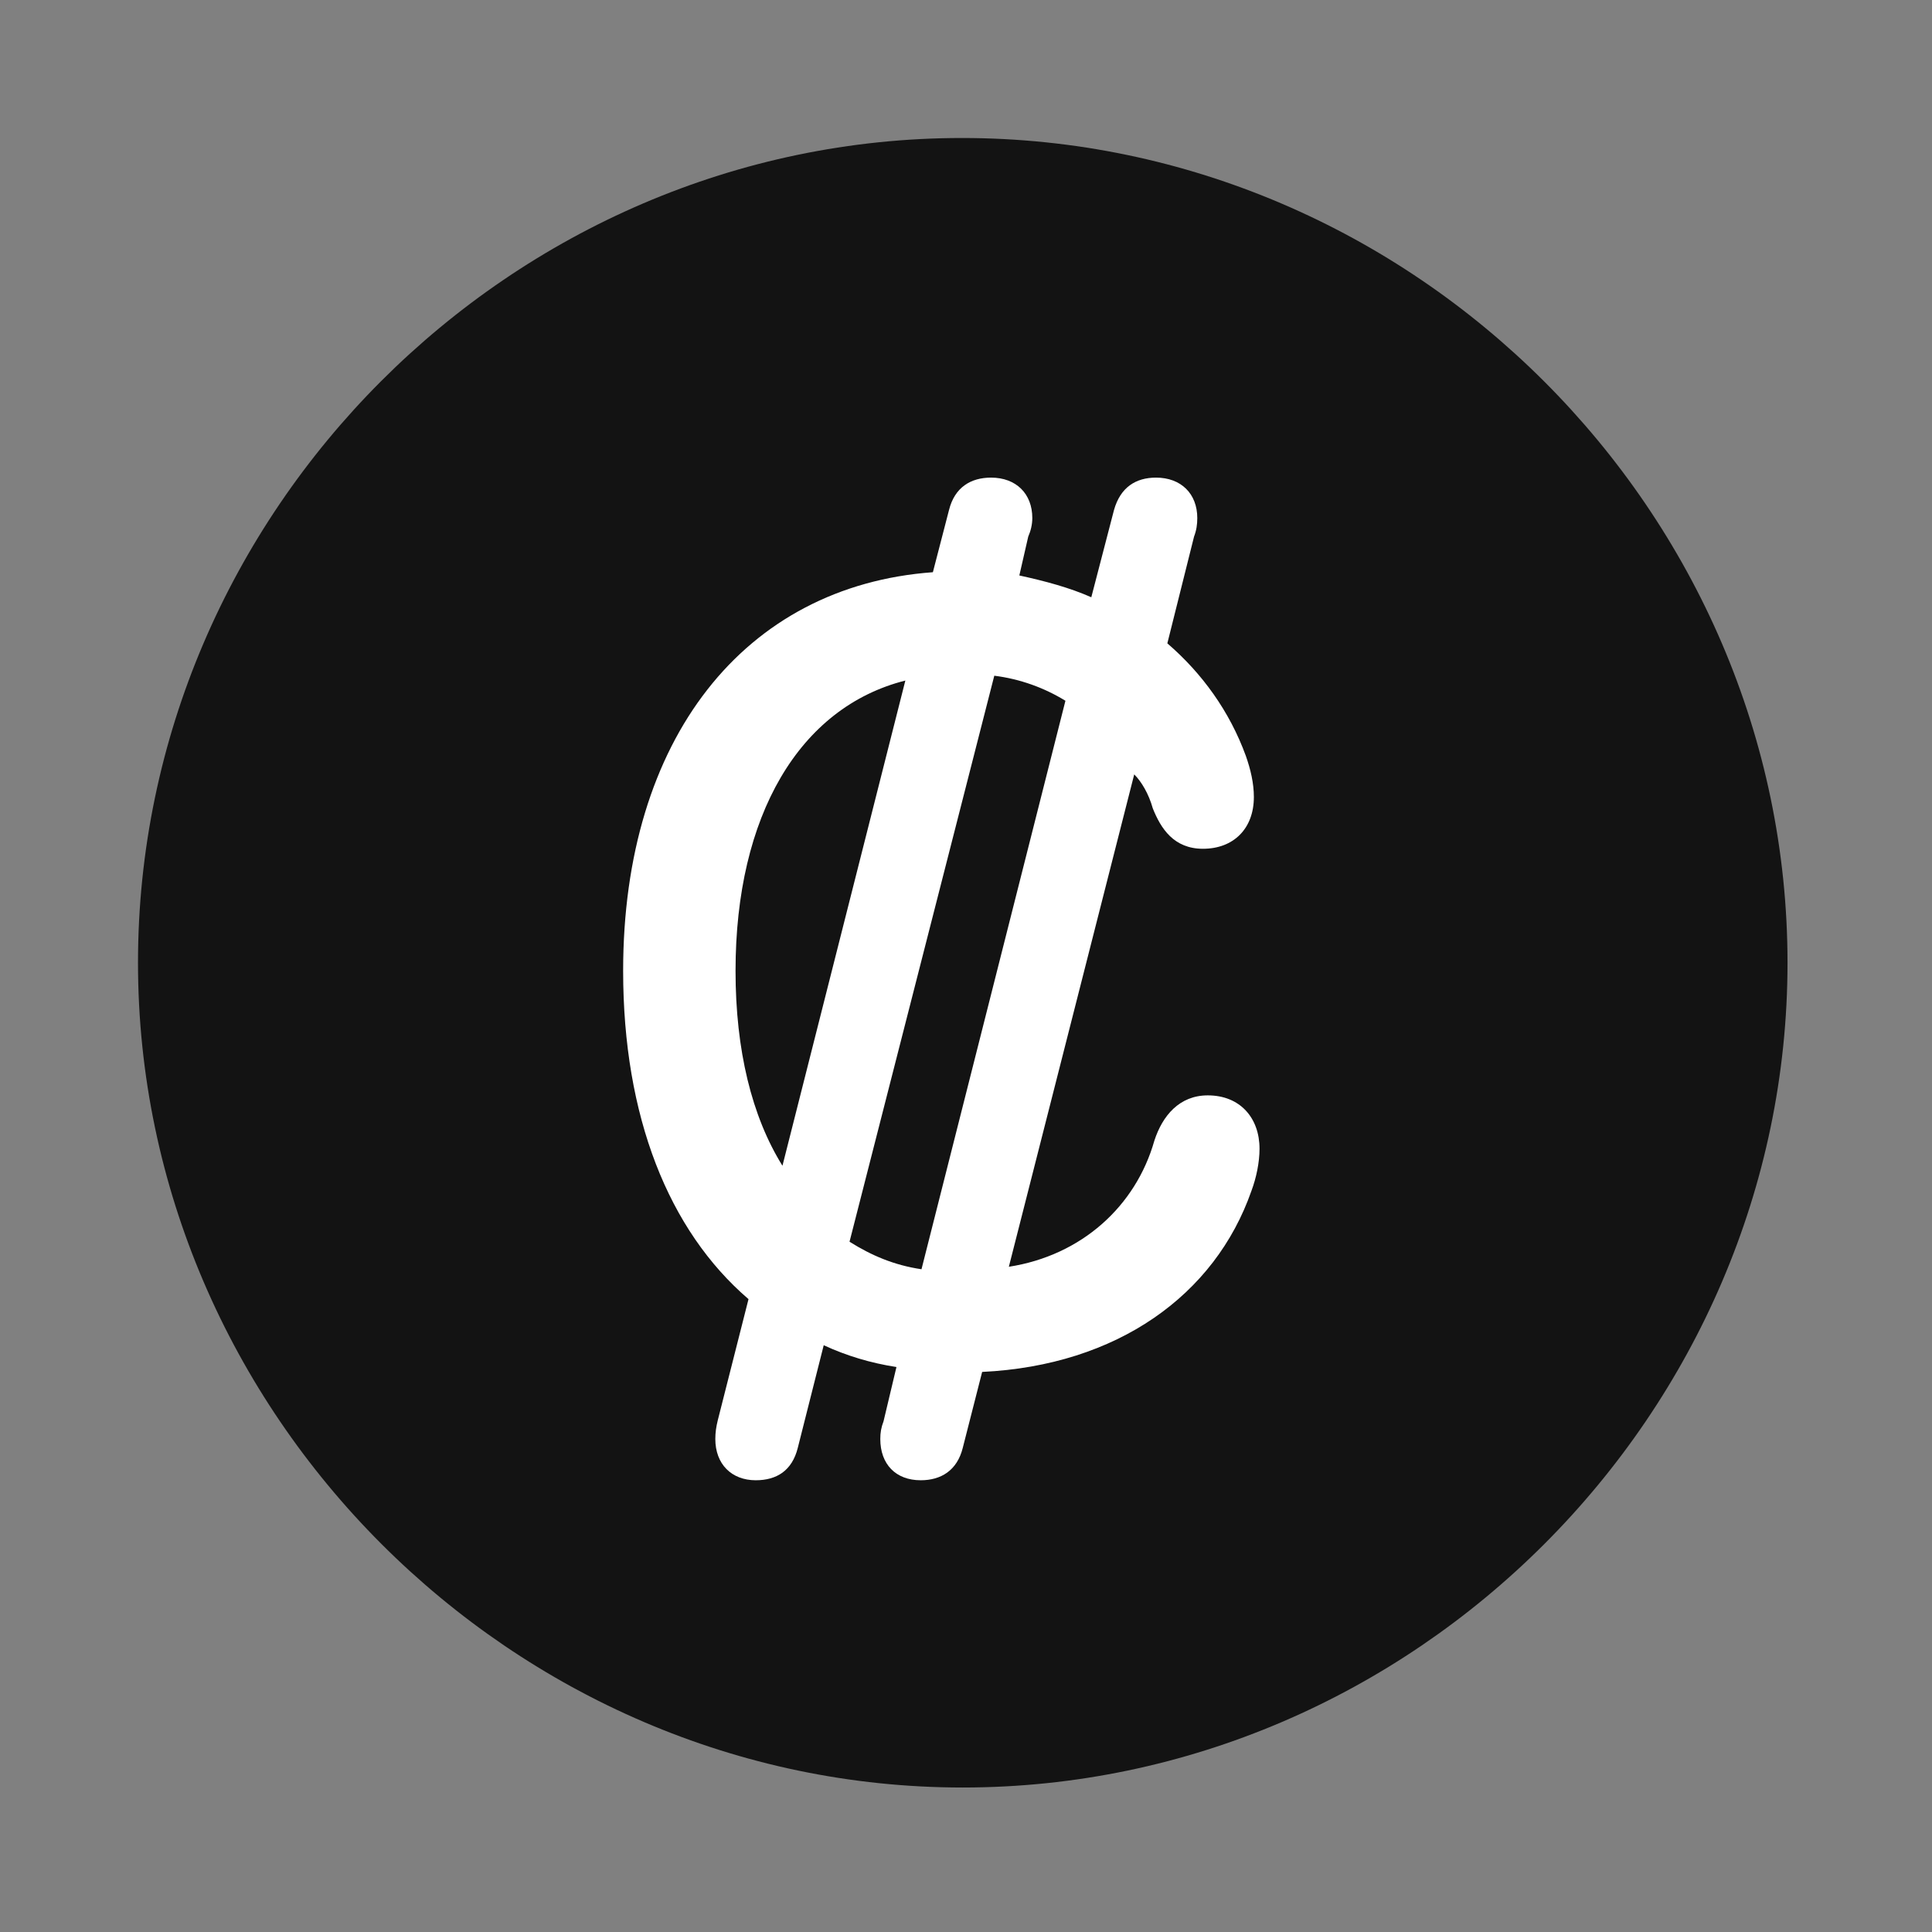 <svg width="28" height="28" viewBox="0 0 28 28" fill="none" xmlns="http://www.w3.org/2000/svg">
<rect x="0" y="0" width="28" height="28" fill="#808080" stroke="none"/>
<path d="M13.953 25.906C20.492 25.906 25.906 20.48 25.906 13.953C25.906 7.414 20.48 2 13.941 2C7.414 2 2 7.414 2 13.953C2 20.48 7.426 25.906 13.953 25.906Z" fill="black" fill-opacity="0.85"/>
<path d="M9.031 14.07C9.031 10.707 10.789 8.492 13.52 8.293L13.754 7.391C13.836 7.062 14.07 6.922 14.363 6.922C14.727 6.922 14.961 7.156 14.961 7.508C14.961 7.602 14.938 7.695 14.902 7.777L14.773 8.34C15.148 8.422 15.5 8.516 15.816 8.656L16.145 7.391C16.238 7.062 16.461 6.922 16.754 6.922C17.117 6.922 17.352 7.156 17.352 7.508C17.352 7.602 17.34 7.684 17.305 7.777L16.918 9.324C17.422 9.758 17.82 10.309 18.055 10.953C18.125 11.152 18.172 11.352 18.172 11.551C18.172 12.008 17.879 12.301 17.434 12.301C17.012 12.301 16.824 12.008 16.707 11.715C16.648 11.504 16.543 11.328 16.438 11.223L14.621 18.359C15.676 18.195 16.461 17.48 16.73 16.531C16.848 16.168 17.094 15.875 17.504 15.875C17.973 15.875 18.254 16.203 18.254 16.648C18.254 16.848 18.207 17.07 18.137 17.258C17.609 18.77 16.191 19.789 14.234 19.883L13.953 20.984C13.871 21.312 13.637 21.453 13.344 21.453C12.98 21.453 12.758 21.219 12.758 20.855C12.758 20.762 12.77 20.691 12.805 20.598L12.992 19.812C12.617 19.754 12.266 19.648 11.938 19.496L11.562 20.984C11.48 21.312 11.258 21.453 10.953 21.453C10.602 21.453 10.367 21.219 10.367 20.855C10.367 20.762 10.379 20.68 10.402 20.586L10.848 18.828C9.688 17.832 9.031 16.18 9.031 14.07ZM10.66 14.07C10.66 15.219 10.895 16.18 11.34 16.895L13.121 9.863C11.586 10.25 10.66 11.82 10.66 14.07ZM12.312 17.996C12.629 18.195 12.957 18.336 13.355 18.395L15.441 10.156C15.137 9.969 14.785 9.84 14.41 9.793L12.312 17.996Z" fill="white"/>
</svg>
